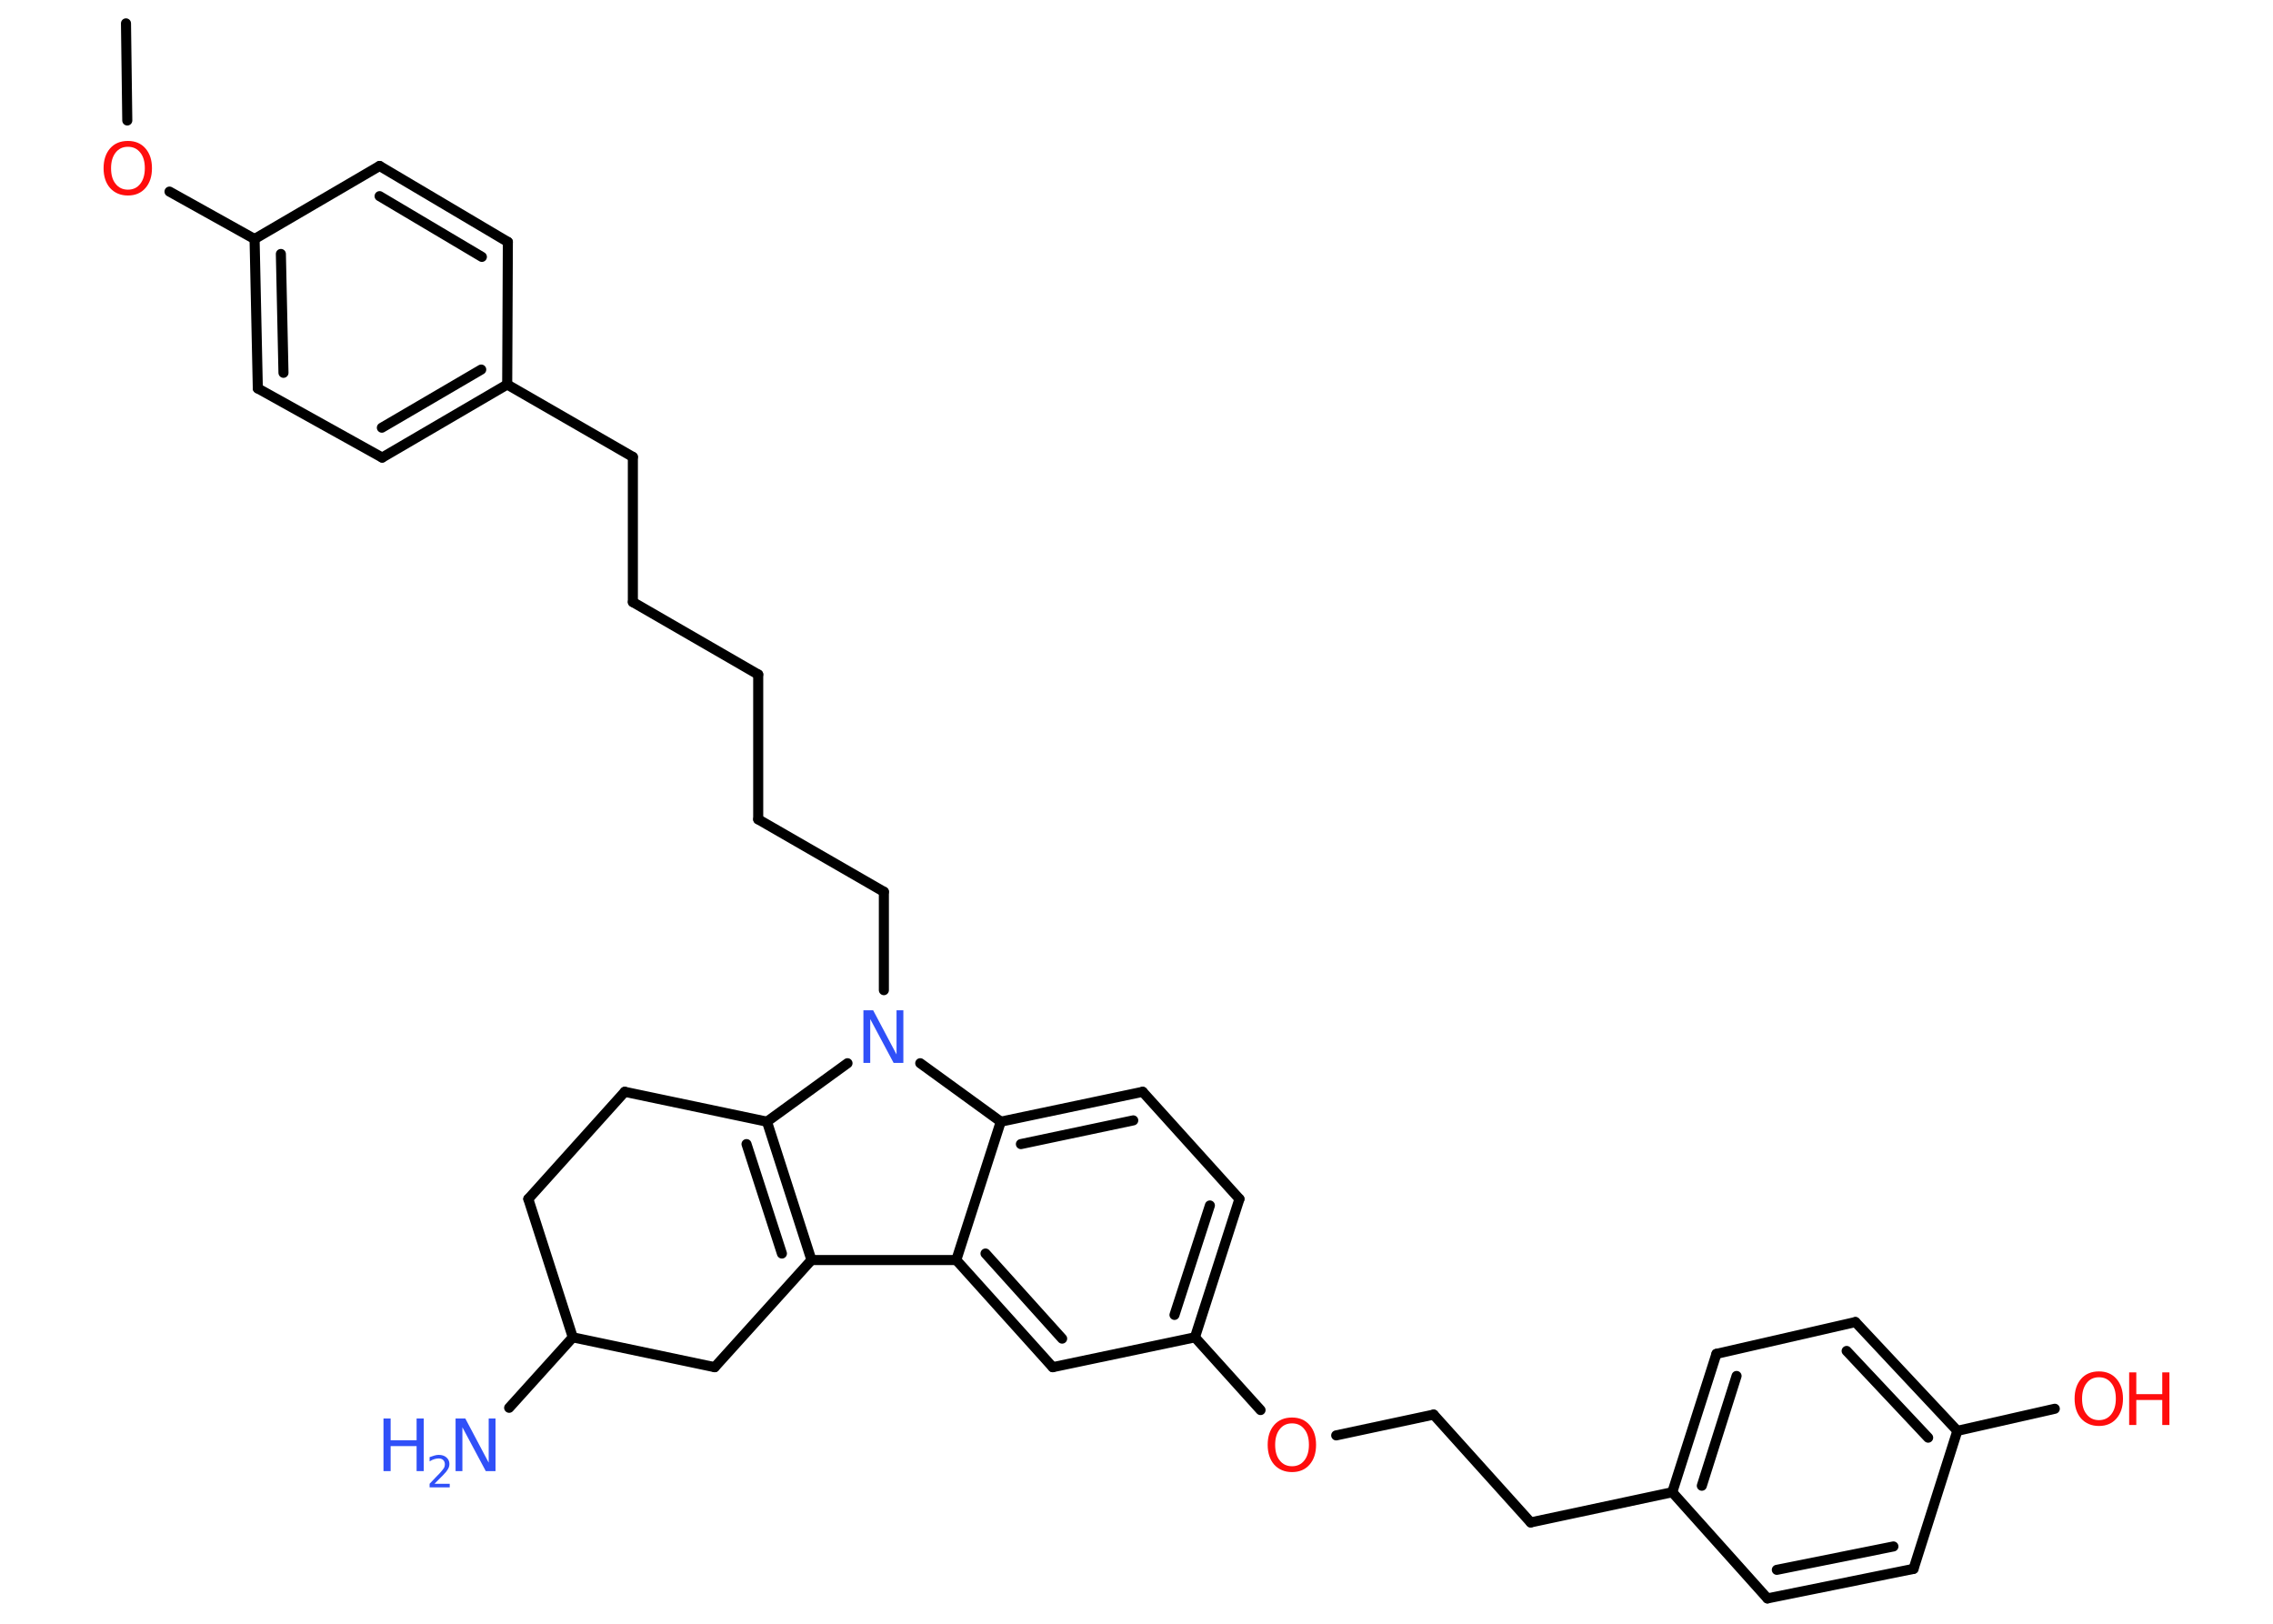 <?xml version='1.0' encoding='UTF-8'?>
<!DOCTYPE svg PUBLIC "-//W3C//DTD SVG 1.1//EN" "http://www.w3.org/Graphics/SVG/1.1/DTD/svg11.dtd">
<svg version='1.2' xmlns='http://www.w3.org/2000/svg' xmlns:xlink='http://www.w3.org/1999/xlink' width='70.0mm' height='50.0mm' viewBox='0 0 70.0 50.0'>
  <desc>Generated by the Chemistry Development Kit (http://github.com/cdk)</desc>
  <g stroke-linecap='round' stroke-linejoin='round' stroke='#000000' stroke-width='.31' fill='#FF0D0D'>
    <rect x='.0' y='.0' width='70.0' height='50.0' fill='#FFFFFF' stroke='none'/>
    <g id='mol1' class='mol'>
      <line id='mol1bnd1' class='bond' x1='3.88' y1='.72' x2='3.92' y2='3.71'/>
      <line id='mol1bnd2' class='bond' x1='5.22' y1='5.9' x2='7.84' y2='7.36'/>
      <g id='mol1bnd3' class='bond'>
        <line x1='7.84' y1='7.36' x2='7.94' y2='11.96'/>
        <line x1='8.65' y1='7.82' x2='8.73' y2='11.48'/>
      </g>
      <line id='mol1bnd4' class='bond' x1='7.94' y1='11.96' x2='11.77' y2='14.09'/>
      <g id='mol1bnd5' class='bond'>
        <line x1='11.77' y1='14.09' x2='15.62' y2='11.84'/>
        <line x1='11.76' y1='13.17' x2='14.82' y2='11.38'/>
      </g>
      <line id='mol1bnd6' class='bond' x1='15.62' y1='11.84' x2='19.49' y2='14.07'/>
      <line id='mol1bnd7' class='bond' x1='19.49' y1='14.07' x2='19.49' y2='18.54'/>
      <line id='mol1bnd8' class='bond' x1='19.49' y1='18.54' x2='23.35' y2='20.77'/>
      <line id='mol1bnd9' class='bond' x1='23.35' y1='20.77' x2='23.35' y2='25.23'/>
      <line id='mol1bnd10' class='bond' x1='23.35' y1='25.23' x2='27.22' y2='27.46'/>
      <line id='mol1bnd11' class='bond' x1='27.22' y1='27.46' x2='27.22' y2='30.49'/>
      <line id='mol1bnd12' class='bond' x1='26.1' y1='32.74' x2='23.62' y2='34.54'/>
      <g id='mol1bnd13' class='bond'>
        <line x1='24.99' y1='38.8' x2='23.62' y2='34.54'/>
        <line x1='24.08' y1='38.6' x2='22.99' y2='35.23'/>
      </g>
      <line id='mol1bnd14' class='bond' x1='24.99' y1='38.8' x2='29.45' y2='38.8'/>
      <g id='mol1bnd15' class='bond'>
        <line x1='29.45' y1='38.8' x2='32.42' y2='42.1'/>
        <line x1='30.35' y1='38.6' x2='32.71' y2='41.22'/>
      </g>
      <line id='mol1bnd16' class='bond' x1='32.42' y1='42.1' x2='36.8' y2='41.18'/>
      <line id='mol1bnd17' class='bond' x1='36.8' y1='41.18' x2='38.82' y2='43.42'/>
      <line id='mol1bnd18' class='bond' x1='41.15' y1='44.2' x2='44.15' y2='43.56'/>
      <line id='mol1bnd19' class='bond' x1='44.15' y1='43.56' x2='47.14' y2='46.88'/>
      <line id='mol1bnd20' class='bond' x1='47.14' y1='46.88' x2='51.5' y2='45.95'/>
      <g id='mol1bnd21' class='bond'>
        <line x1='52.86' y1='41.69' x2='51.5' y2='45.95'/>
        <line x1='53.48' y1='42.37' x2='52.41' y2='45.75'/>
      </g>
      <line id='mol1bnd22' class='bond' x1='52.86' y1='41.69' x2='57.14' y2='40.71'/>
      <g id='mol1bnd23' class='bond'>
        <line x1='60.28' y1='44.06' x2='57.14' y2='40.71'/>
        <line x1='59.38' y1='44.27' x2='56.87' y2='41.6'/>
      </g>
      <line id='mol1bnd24' class='bond' x1='60.28' y1='44.06' x2='63.28' y2='43.38'/>
      <line id='mol1bnd25' class='bond' x1='60.28' y1='44.06' x2='58.93' y2='48.31'/>
      <g id='mol1bnd26' class='bond'>
        <line x1='54.43' y1='49.22' x2='58.93' y2='48.31'/>
        <line x1='54.72' y1='48.34' x2='58.31' y2='47.62'/>
      </g>
      <line id='mol1bnd27' class='bond' x1='51.5' y1='45.95' x2='54.43' y2='49.22'/>
      <g id='mol1bnd28' class='bond'>
        <line x1='36.8' y1='41.18' x2='38.17' y2='36.92'/>
        <line x1='36.17' y1='40.49' x2='37.26' y2='37.12'/>
      </g>
      <line id='mol1bnd29' class='bond' x1='38.17' y1='36.92' x2='35.19' y2='33.62'/>
      <g id='mol1bnd30' class='bond'>
        <line x1='35.19' y1='33.62' x2='30.82' y2='34.54'/>
        <line x1='34.9' y1='34.5' x2='31.44' y2='35.23'/>
      </g>
      <line id='mol1bnd31' class='bond' x1='29.45' y1='38.8' x2='30.82' y2='34.54'/>
      <line id='mol1bnd32' class='bond' x1='28.34' y1='32.74' x2='30.82' y2='34.54'/>
      <line id='mol1bnd33' class='bond' x1='24.99' y1='38.8' x2='22.01' y2='42.1'/>
      <line id='mol1bnd34' class='bond' x1='22.01' y1='42.1' x2='17.64' y2='41.18'/>
      <line id='mol1bnd35' class='bond' x1='17.64' y1='41.18' x2='15.68' y2='43.35'/>
      <line id='mol1bnd36' class='bond' x1='17.64' y1='41.18' x2='16.27' y2='36.92'/>
      <line id='mol1bnd37' class='bond' x1='16.27' y1='36.92' x2='19.24' y2='33.62'/>
      <line id='mol1bnd38' class='bond' x1='23.62' y1='34.54' x2='19.24' y2='33.62'/>
      <line id='mol1bnd39' class='bond' x1='15.62' y1='11.84' x2='15.64' y2='7.45'/>
      <g id='mol1bnd40' class='bond'>
        <line x1='15.64' y1='7.45' x2='11.69' y2='5.11'/>
        <line x1='14.84' y1='7.91' x2='11.69' y2='6.04'/>
      </g>
      <line id='mol1bnd41' class='bond' x1='7.84' y1='7.36' x2='11.69' y2='5.11'/>
      <path id='mol1atm2' class='atom' d='M3.94 4.52q-.24 .0 -.38 .18q-.14 .18 -.14 .48q.0 .31 .14 .48q.14 .18 .38 .18q.24 .0 .38 -.18q.14 -.18 .14 -.48q.0 -.31 -.14 -.48q-.14 -.18 -.38 -.18zM3.94 4.34q.34 .0 .54 .23q.2 .23 .2 .61q.0 .38 -.2 .61q-.2 .23 -.54 .23q-.34 .0 -.55 -.23q-.2 -.23 -.2 -.61q.0 -.38 .2 -.61q.2 -.23 .55 -.23z' stroke='none'/>
      <path id='mol1atm12' class='atom' d='M26.6 31.11h.29l.72 1.36v-1.36h.21v1.62h-.3l-.72 -1.35v1.35h-.21v-1.62z' stroke='none' fill='#3050F8'/>
      <path id='mol1atm18' class='atom' d='M39.79 43.83q-.24 .0 -.38 .18q-.14 .18 -.14 .48q.0 .31 .14 .48q.14 .18 .38 .18q.24 .0 .38 -.18q.14 -.18 .14 -.48q.0 -.31 -.14 -.48q-.14 -.18 -.38 -.18zM39.79 43.65q.34 .0 .54 .23q.2 .23 .2 .61q.0 .38 -.2 .61q-.2 .23 -.54 .23q-.34 .0 -.55 -.23q-.2 -.23 -.2 -.61q.0 -.38 .2 -.61q.2 -.23 .55 -.23z' stroke='none'/>
      <g id='mol1atm25' class='atom'>
        <path d='M64.64 42.41q-.24 .0 -.38 .18q-.14 .18 -.14 .48q.0 .31 .14 .48q.14 .18 .38 .18q.24 .0 .38 -.18q.14 -.18 .14 -.48q.0 -.31 -.14 -.48q-.14 -.18 -.38 -.18zM64.64 42.23q.34 .0 .54 .23q.2 .23 .2 .61q.0 .38 -.2 .61q-.2 .23 -.54 .23q-.34 .0 -.55 -.23q-.2 -.23 -.2 -.61q.0 -.38 .2 -.61q.2 -.23 .55 -.23z' stroke='none'/>
        <path d='M65.57 42.26h.22v.67h.8v-.67h.22v1.62h-.22v-.77h-.8v.77h-.22v-1.62z' stroke='none'/>
      </g>
      <g id='mol1atm33' class='atom'>
        <path d='M14.04 43.68h.29l.72 1.36v-1.36h.21v1.62h-.3l-.72 -1.35v1.35h-.21v-1.62z' stroke='none' fill='#3050F8'/>
        <path d='M11.81 43.68h.22v.67h.8v-.67h.22v1.62h-.22v-.77h-.8v.77h-.22v-1.62z' stroke='none' fill='#3050F8'/>
        <path d='M13.39 45.69h.46v.11h-.62v-.11q.08 -.08 .2 -.21q.13 -.13 .16 -.17q.06 -.07 .09 -.12q.02 -.05 .02 -.1q.0 -.08 -.05 -.13q-.05 -.05 -.14 -.05q-.06 .0 -.13 .02q-.07 .02 -.15 .07v-.13q.08 -.03 .15 -.05q.07 -.02 .13 -.02q.15 .0 .24 .08q.09 .08 .09 .2q.0 .06 -.02 .11q-.02 .05 -.08 .13q-.02 .02 -.1 .11q-.09 .09 -.25 .25z' stroke='none' fill='#3050F8'/>
      </g>
    </g>
  </g>
</svg>
